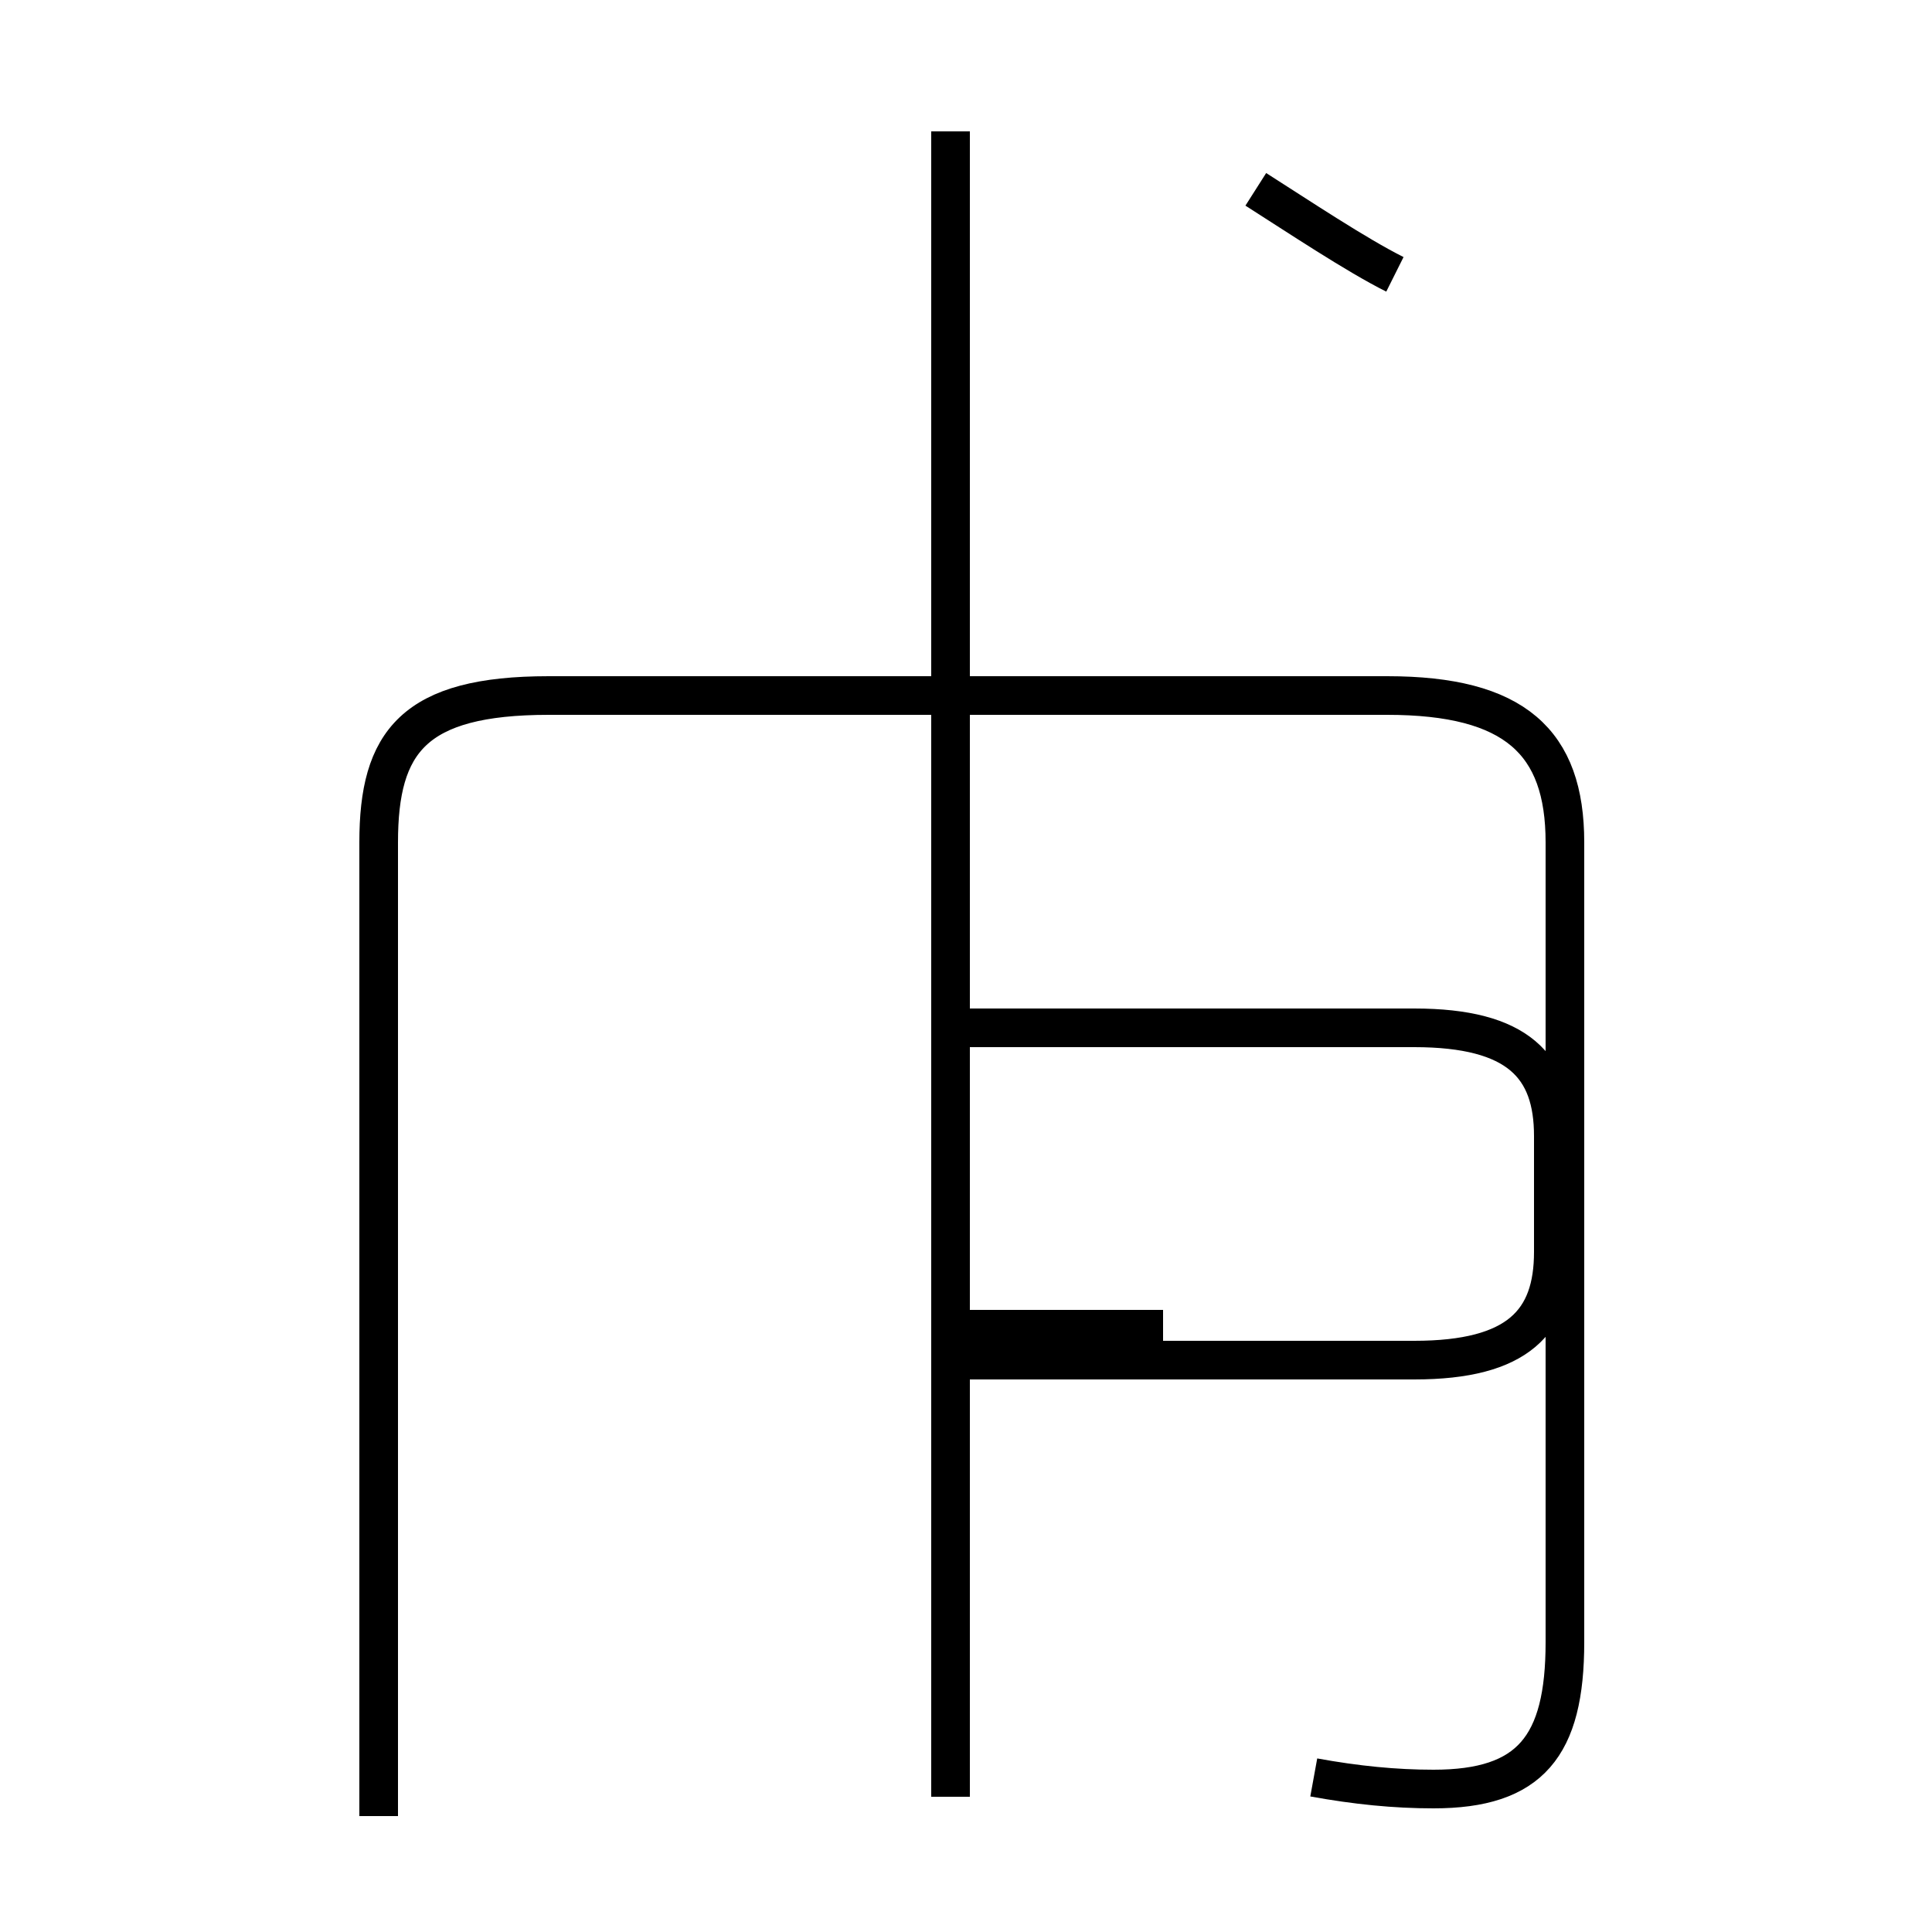 <?xml version='1.0' encoding='utf8'?>
<svg viewBox="0.0 -44.0 50.0 50.0" version="1.1" xmlns="http://www.w3.org/2000/svg">
<rect x="0.0" y="-44.0" width="50.0" height="50.0" fill="#808080" stroke="none"/>
<rect x="-1000" y="-1000" width="2000" height="2000" stroke="white" fill="white"/>
<g style="fill:none; stroke:#000000;  stroke-width:1">
<path d="M 24.6 -2.5 L 24.6 40.6 M 34.0 -2.0 C 35.1 -2.2 36.1 -2.3 37.1 -2.3 C 39.6 -2.3 40.5 -1.2 40.5 1.5 L 40.5 22.2 C 40.5 24.8 39.2 26.0 35.9 26.0 L 14.2 26.0 C 10.7 26.0 9.8 24.8 9.8 22.2 L 9.8 -3.0 M 24.6 9.6 L 30.1 9.6 M 24.6 17.4 L 36.6 17.4 C 39.3 17.4 40.2 16.4 40.2 14.6 L 40.2 11.6 C 40.2 9.8 39.3 8.8 36.6 8.8 L 24.6 8.8 M 32.5 39.1 C 33.6 38.4 35.1 37.4 36.1 36.9" transform="scale(1, -1)" />
</g>
</svg>